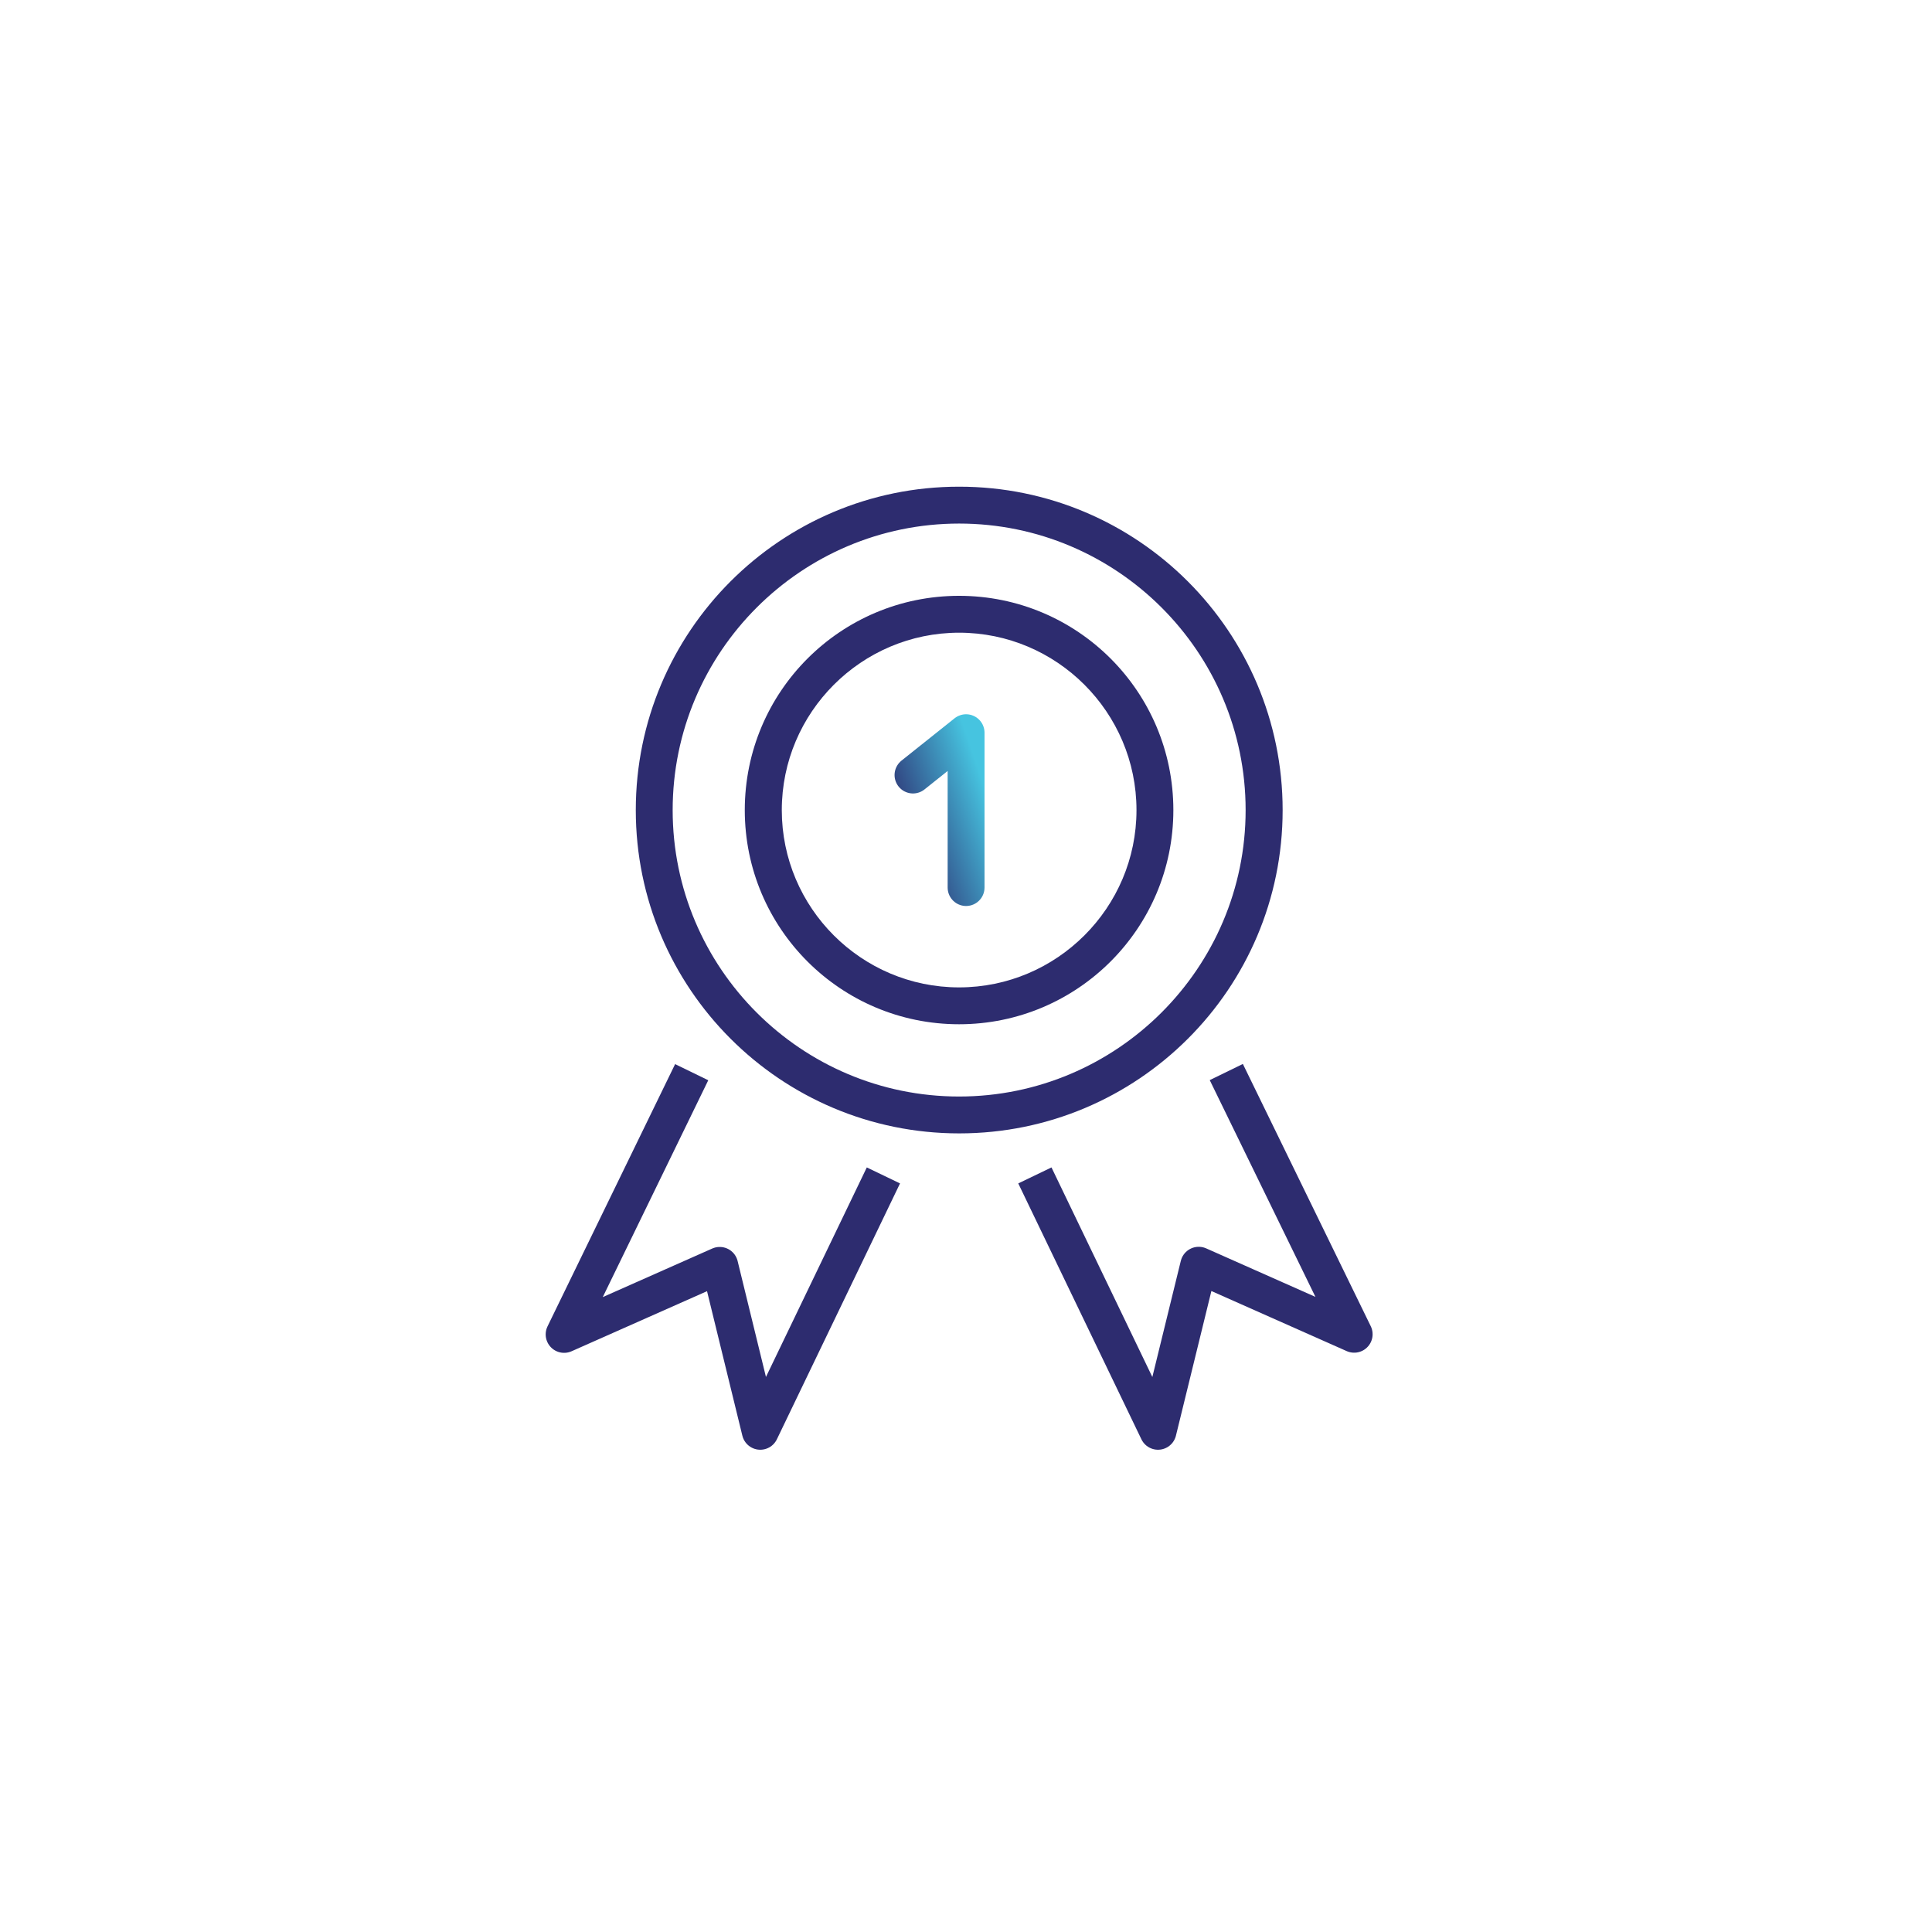 <svg xmlns="http://www.w3.org/2000/svg" width="131" height="131"><g fill="none"><path fill="#fff" fill-rule="evenodd" d="M44.5 89C69.08 89 89 69.08 89 44.5S69.08 0 44.5 0 0 19.92 0 44.5 19.92 89 44.5 89z" clip-rule="evenodd" transform="translate(21 21)" filter="url(#a)"/><path fill="#2D2C6F" fill-rule="evenodd" d="M65.03 33c-12.1 0-21.92 9.82-21.92 21.93 0 12.1 9.82 21.92 21.93 21.92 12.1 0 21.93-9.8 21.93-21.92 0-12.1-9.82-21.93-21.93-21.93zm0 2.5c10.7 0 19.43 8.7 19.43 19.43 0 10.7-8.72 19.42-19.43 19.42-10.7 0-19.42-8.7-19.42-19.42 0-10.72 8.72-19.43 19.43-19.43z" clip-rule="evenodd"/><path fill="#2D2C6F" fill-rule="evenodd" d="M65.03 40.4C57 40.4 50.5 46.9 50.5 54.93c0 8.02 6.5 14.52 14.53 14.52 8.02 0 14.53-6.5 14.53-14.52 0-8.03-6.5-14.53-14.53-14.53zm0 2.5c6.63 0 12.03 5.4 12.03 12.03 0 6.62-5.4 12.02-12.03 12.02-6.63 0-12.02-5.4-12.02-12.02 0-6.63 5.4-12.03 12.03-12.03z" clip-rule="evenodd"/><path stroke="#2D2C6F" stroke-width="2.5" d="M59.9 79.7l-8.35 17.35L48.8 85.8l-10.55 4.68L46.9 72.7m23.27 7l8.35 17.35 2.76-11.26 10.54 4.68-8.67-17.78" stroke-linejoin="round"/><path stroke="url(#b)" stroke-width="2.5" d="M3.6 10.5V0L0 2.87" stroke-linecap="round" stroke-linejoin="round" transform="translate(61.906 49.681)"/><path stroke="#fff" stroke-width=".5" stroke-miterlimit="8" d="M64.5 130.74h2v.25c.65-.02 1.3-.04 1.97-.07v-.25c.65-.03 1.3-.06 1.96-.1l.02.24c.66-.05 1.3-.1 1.96-.18v-.25c.64-.08 1.3-.16 1.95-.25l.03.25c.66-.1 1.3-.18 1.96-.3l-.04-.24c.65-.1 1.3-.23 1.93-.35l.05.25c.65-.13 1.3-.26 1.94-.4l-.06-.25c.64-.15 1.28-.3 1.92-.47l.06.24c.64-.17 1.27-.35 1.9-.53l-.06-.24c.63-.2 1.25-.38 1.88-.6l.08.25c.62-.2 1.25-.42 1.87-.65l-.08-.23c.62-.23 1.23-.46 1.84-.7l.1.23c.6-.24 1.22-.5 1.82-.76l-.1-.23c.6-.25 1.2-.52 1.8-.8l.1.23c.6-.28 1.2-.57 1.8-.87l-.13-.22c.6-.3 1.17-.6 1.75-.92l.12.22c.58-.3 1.15-.64 1.72-.97l-.13-.22c.58-.33 1.14-.67 1.7-1.02l.13.2c.56-.34 1.1-.7 1.66-1.06l-.15-.2c.55-.38 1.1-.75 1.63-1.13l.14.2c.54-.38 1.07-.77 1.6-1.17l-.16-.2c.53-.4 1.04-.8 1.55-1.22l.17.2c.5-.42 1.02-.84 1.52-1.27l-.17-.2c.5-.42 1-.86 1.47-1.3l.17.2c.5-.46.97-.9 1.44-1.37l-.16-.17c.47-.46.93-.92 1.4-1.4l.17.18c.47-.46.92-.94 1.37-1.43l-.2-.17c.45-.48.9-.97 1.32-1.47l.18.16c.43-.5.85-1.02 1.27-1.53l-.2-.16c.42-.5.82-1.02 1.22-1.54l.2.15c.4-.5.8-1.04 1.17-1.58l-.2-.14c.38-.54.75-1.08 1.12-1.63l.2.14c.37-.56.73-1.1 1.08-1.67l-.2-.13c.34-.56.68-1.12 1-1.7l.23.14c.33-.57.66-1.14.97-1.72l-.22-.12c.32-.58.62-1.16.92-1.75l.22.12c.3-.6.6-1.18.87-1.78l-.23-.12c.28-.6.55-1.2.8-1.8l.24.1c.27-.6.52-1.2.76-1.82l-.23-.1c.24-.6.47-1.22.7-1.84l.23.1c.23-.63.44-1.26.65-1.88l-.24-.08c.22-.63.4-1.25.6-1.88l.24.07c.18-.64.36-1.27.53-1.9l-.24-.07c.16-.64.32-1.28.47-1.92l.24.06c.15-.64.28-1.3.4-1.94l-.23-.05c.13-.64.25-1.28.36-1.93l.25.04c.12-.65.2-1.3.3-1.96l-.25-.03c.1-.65.17-1.3.24-1.96h.24c.07-.64.13-1.3.18-1.95l-.25-.02c.05-.66.1-1.3.1-1.97h.26c.03-.65.05-1.3.06-1.97h-.26v-2h.25c-.02-.65-.04-1.3-.07-1.97h-.25c-.03-.65-.06-1.3-.1-1.96l.24-.02c-.05-.66-.1-1.3-.18-1.96h-.25c-.08-.64-.16-1.3-.25-1.95l.25-.03c-.1-.66-.18-1.3-.3-1.96l-.24.04c-.1-.65-.23-1.3-.35-1.93l.25-.05c-.13-.65-.26-1.3-.4-1.94l-.25.06c-.15-.64-.3-1.28-.47-1.92l.24-.06c-.17-.64-.35-1.27-.53-1.9l-.24.06c-.2-.63-.38-1.25-.6-1.88l.25-.08c-.2-.62-.42-1.25-.65-1.87l-.23.08c-.23-.62-.46-1.23-.7-1.84l.23-.1c-.24-.6-.5-1.22-.76-1.82l-.23.1c-.25-.6-.52-1.2-.8-1.8l.23-.1c-.28-.6-.57-1.2-.87-1.8l-.22.13c-.3-.6-.6-1.17-.92-1.75l.22-.12c-.3-.58-.64-1.15-.97-1.72l-.22.13c-.33-.58-.67-1.14-1.02-1.7l.2-.13c-.34-.56-.7-1.12-1.06-1.66l-.2.15c-.38-.55-.75-1.1-1.13-1.63l.2-.14c-.38-.54-.77-1.07-1.17-1.6l-.2.16c-.4-.53-.8-1.04-1.22-1.55l.2-.17c-.42-.5-.84-1.02-1.27-1.52l-.2.17c-.42-.5-.86-1-1.3-1.47l.2-.17c-.46-.5-.9-.97-1.37-1.44l-.17.16c-.46-.47-.92-.93-1.4-1.4l.18-.17c-.46-.47-.94-.92-1.43-1.37l-.17.2c-.48-.45-.97-.9-1.47-1.32l.16-.18c-.5-.43-1.02-.85-1.53-1.27l-.16.2c-.5-.42-1.02-.82-1.54-1.22l.15-.2c-.5-.4-1.04-.8-1.58-1.17l-.14.2c-.54-.38-1.08-.75-1.63-1.12l.14-.2c-.56-.37-1.1-.73-1.67-1.08l-.13.2c-.56-.34-1.12-.68-1.7-1l.14-.23c-.57-.33-1.14-.66-1.72-.97l-.12.22c-.58-.32-1.16-.62-1.75-.92l.12-.22c-.6-.3-1.18-.6-1.78-.87l-.12.23c-.6-.28-1.2-.55-1.8-.8l.1-.24c-.6-.27-1.2-.52-1.82-.76l-.1.23c-.6-.24-1.22-.47-1.84-.7l.1-.23c-.63-.23-1.26-.44-1.88-.65l-.08.24c-.63-.22-1.25-.4-1.88-.6l.07-.24c-.64-.18-1.27-.36-1.9-.53l-.07.24c-.64-.16-1.28-.32-1.92-.47l.06-.24c-.64-.15-1.3-.28-1.94-.4l-.05.23c-.64-.14-1.28-.25-1.93-.36l.04-.25c-.65-.12-1.3-.2-1.96-.3l-.03.24c-.7-.01-1.35-.09-2-.17V.37C71.77.3 71.1.23 70.46.18l-.02.25c-.66-.05-1.3-.08-1.97-.1V.06L66.5 0v.26h-2V0c-.65.02-1.3.04-1.97.07v.25c-.65.03-1.3.06-1.96.1L60.55.2c-.66.05-1.3.1-1.96.18V.6c-.64.08-1.3.16-1.95.24L56.62.6c-.66.1-1.3.18-1.96.3l.04.24c-.65.1-1.3.22-1.93.35l-.05-.25c-.65.13-1.3.26-1.94.4l.06.25c-.64.15-1.28.3-1.92.47l-.06-.24c-.64.17-1.27.35-1.9.53l.06.24c-.63.2-1.25.38-1.88.6l-.08-.25c-.62.2-1.25.42-1.87.65l.08.23c-.62.23-1.23.46-1.84.7l-.1-.23c-.6.24-1.22.5-1.82.76l.1.23c-.6.25-1.2.52-1.8.8l-.1-.23c-.6.28-1.2.57-1.8.87l.13.22c-.6.3-1.17.6-1.75.92l-.12-.22c-.58.3-1.15.64-1.72.97l.13.22c-.58.33-1.14.67-1.7 1.02l-.13-.2c-.56.34-1.12.7-1.66 1.06l.15.2c-.55.38-1.1.75-1.63 1.13l-.14-.2c-.54.38-1.07.77-1.6 1.17l.16.2c-.53.4-1.04.8-1.55 1.22l-.17-.2c-.5.42-1.02.84-1.52 1.27l.17.2c-.5.42-1 .86-1.47 1.3l-.17-.2c-.5.46-.97.9-1.44 1.37l.16.17c-.47.46-.93.92-1.4 1.4l-.17-.18c-.47.46-.92.94-1.37 1.43l.2.17c-.45.48-.9.98-1.32 1.47l-.18-.16c-.43.5-.85 1.02-1.27 1.53l.2.16c-.42.5-.82 1-1.22 1.54l-.2-.15c-.4.5-.8 1.04-1.17 1.58l.2.14c-.38.54-.75 1.08-1.12 1.63l-.2-.14c-.37.55-.73 1.1-1.08 1.67l.2.13c-.34.56-.68 1.12-1 1.7l-.23-.14c-.33.57-.66 1.14-.97 1.72l.22.12c-.32.58-.62 1.16-.92 1.75l-.22-.12c-.3.6-.6 1.18-.87 1.78l.23.12c-.28.6-.55 1.2-.8 1.8l-.24-.1c-.27.6-.52 1.2-.76 1.82l.23.1c-.24.6-.47 1.22-.7 1.84l-.23-.1c-.23.63-.44 1.26-.65 1.88l.24.08c-.22.63-.4 1.25-.6 1.88l-.24-.07c-.18.64-.36 1.27-.53 1.9l.24.07c-.16.64-.32 1.28-.47 1.92l-.24-.06c-.15.64-.28 1.3-.4 1.94l.23.05c-.14.64-.25 1.28-.36 1.93l-.25-.04c-.12.65-.2 1.3-.3 1.96l.24.03c-.08.65-.16 1.3-.23 1.96H.37c-.07.64-.13 1.3-.18 1.95l.25.02c-.05.66-.08 1.3-.1 1.97H.06c-.03.65-.05 1.3-.06 1.97h.26v2H0c.02.65.04 1.3.07 1.97h.25c.03.65.06 1.3.1 1.96l-.24.02c.05.66.1 1.3.18 1.96H.6c.08.64.16 1.3.24 1.95l-.24.03c.1.66.18 1.3.3 1.96l.24-.04c.1.65.22 1.3.35 1.93l-.25.05c.13.65.26 1.3.4 1.94l.25-.06c.15.64.3 1.28.47 1.92l-.24.06c.17.64.35 1.27.53 1.9L2.9 84c.2.63.38 1.25.6 1.88l-.25.08c.2.62.42 1.25.65 1.87l.23-.08c.23.62.46 1.23.7 1.84l-.23.1c.24.6.5 1.22.76 1.82l.23-.1c.25.6.52 1.2.8 1.8l-.23.1c.28.6.57 1.2.87 1.8l.22-.13c.3.6.6 1.17.92 1.75l-.22.12c.3.58.64 1.15.97 1.72l.22-.13c.33.58.67 1.14 1.02 1.7l-.2.13c.34.56.7 1.1 1.06 1.66l.2-.15c.38.55.75 1.1 1.13 1.63l-.2.14c.38.54.77 1.07 1.17 1.6l.2-.16c.4.53.8 1.04 1.22 1.55l-.2.17c.42.5.84 1.02 1.27 1.52l.2-.17c.42.5.86 1 1.3 1.47l-.2.17c.46.5.9.97 1.37 1.44l.17-.16c.46.47.92.93 1.4 1.4l-.18.17c.46.47.94.92 1.43 1.37l.17-.2c.48.45.98.9 1.47 1.32l-.16.18c.5.43 1.02.85 1.53 1.27l.16-.2c.5.42 1 .82 1.54 1.22l-.15.2c.5.4 1.04.8 1.58 1.17l.14-.2c.54.38 1.08.75 1.63 1.12l-.14.2c.55.37 1.1.73 1.67 1.08l.13-.2c.56.34 1.12.68 1.7 1l-.14.23c.57.33 1.14.66 1.72.97l.12-.22c.58.32 1.16.62 1.75.92l-.12.22c.6.3 1.18.6 1.78.87l.12-.23c.6.28 1.2.55 1.8.8l-.1.24c.6.27 1.2.52 1.82.76l.1-.23c.6.24 1.22.47 1.84.7l-.1.23c.63.23 1.26.44 1.88.65l.08-.24c.63.22 1.25.4 1.88.6l-.07.24c.64.18 1.27.36 1.9.53l.07-.24c.64.16 1.28.32 1.92.47l-.06.24c.64.15 1.3.28 1.94.4l.05-.23c.64.13 1.28.25 1.93.36l-.04.25c.65.12 1.3.2 1.96.3l.03-.25c.65.1 1.3.17 1.96.24v.24c.64.07 1.3.13 1.95.18l.02-.25c.66.05 1.3.1 1.97.1v.26c.65.03 1.3.05 1.97.06v-.26z" clip-rule="evenodd" stroke-dasharray="2 2" opacity=".45"/><path stroke="#fff" stroke-width=".5" stroke-miterlimit="8" d="M64.5 121.74h2v.25c.7-.02 1.36-.04 2.03-.08l-.02-.25c.68-.03 1.35-.08 2.02-.14l.02.25c.67-.06 1.34-.13 2-.22l-.02-.24c.66-.1 1.32-.18 1.98-.3l.04.26c.67-.1 1.33-.22 2-.36l-.06-.24c.66-.13 1.3-.27 1.96-.43l.06.25c.66-.16 1.3-.32 1.95-.5l-.06-.24c.63-.18 1.28-.37 1.9-.57l.1.23c.63-.2 1.27-.4 1.9-.63l-.08-.24c.63-.22 1.26-.46 1.88-.7l.1.23c.62-.26 1.24-.5 1.86-.78l-.1-.23c.6-.28 1.22-.56 1.82-.85l.1.23c.62-.3 1.22-.6 1.8-.9l-.1-.23c.6-.3 1.18-.63 1.76-.96l.12.2c.6-.33 1.17-.67 1.74-1.02l-.14-.22c.57-.35 1.14-.7 1.7-1.08l.13.2c.55-.37 1.1-.76 1.65-1.15l-.15-.2c.55-.4 1.08-.8 1.6-1.2l.16.2c.53-.42 1.06-.84 1.57-1.28l-.16-.2c.52-.42 1.02-.86 1.52-1.3l.16.18c.5-.45 1-.9 1.47-1.37l-.17-.18c.48-.47.95-.94 1.42-1.42l.18.17c.47-.48.92-.97 1.37-1.47l-.18-.17c.44-.5.88-1 1.3-1.53l.2.16c.44-.5.86-1.04 1.27-1.57l-.2-.15c.42-.52.82-1.06 1.2-1.6l.2.15c.4-.55.8-1.1 1.16-1.66l-.2-.15c.37-.55.73-1.12 1.08-1.7l.22.15c.35-.57.7-1.15 1.03-1.74l-.2-.12c.32-.58.64-1.17.95-1.76l.23.1c.3-.58.6-1.18.9-1.8l-.23-.1c.3-.6.57-1.2.84-1.82l.22.1c.27-.62.52-1.24.77-1.87l-.24-.1c.24-.62.48-1.25.7-1.88l.24.08c.22-.63.43-1.27.63-1.9l-.24-.1c.2-.62.38-1.27.56-1.9l.24.05c.18-.64.34-1.3.5-1.95l-.25-.06c.16-.65.3-1.3.43-1.96l.25.05c.13-.66.24-1.32.35-2l-.25-.03.3-1.98.24.03c.08-.67.15-1.34.2-2l-.24-.03c.06-.67.1-1.34.14-2h.25c.04-.66.06-1.33.07-2h-.26v-2.02h.25c-.02-.7-.04-1.36-.08-2.03l-.25.02c-.03-.68-.08-1.35-.14-2.02l.25-.02c-.06-.67-.13-1.34-.2-2l-.26.02c-.1-.66-.18-1.32-.3-1.98l.26-.04c-.1-.67-.22-1.33-.35-2l-.25.06c-.13-.66-.27-1.3-.43-1.96l.25-.06c-.16-.66-.32-1.3-.5-1.95l-.24.06c-.18-.63-.37-1.28-.57-1.9l.23-.1c-.2-.63-.4-1.27-.63-1.9l-.24.08c-.22-.63-.46-1.26-.7-1.88l.23-.1c-.26-.62-.5-1.24-.78-1.86l-.23.1c-.28-.6-.56-1.22-.85-1.82l.23-.1c-.3-.62-.6-1.22-.9-1.8l-.23.1c-.3-.6-.63-1.18-.96-1.76l.2-.12c-.33-.6-.67-1.17-1.02-1.74l-.22.14c-.35-.57-.7-1.14-1.08-1.7l.2-.13c-.37-.55-.75-1.1-1.15-1.65l-.2.15c-.4-.55-.8-1.08-1.2-1.6l.2-.16c-.42-.53-.84-1.06-1.28-1.57l-.2.16c-.42-.52-.86-1.02-1.3-1.52l.18-.16c-.45-.5-.9-1-1.37-1.47l-.18.17c-.47-.48-.94-.95-1.42-1.42l.17-.18c-.48-.47-.97-.92-1.47-1.37l-.17.18c-.5-.44-1-.88-1.53-1.3l.16-.2c-.5-.44-1.04-.86-1.57-1.27l-.15.2c-.52-.4-1.05-.82-1.6-1.2l.15-.2c-.55-.4-1.1-.8-1.66-1.16l-.15.2c-.55-.37-1.12-.73-1.7-1.08l.15-.22c-.57-.35-1.15-.7-1.74-1.03l-.12.2c-.58-.32-1.17-.64-1.76-.95l.1-.22c-.58-.32-1.18-.62-1.8-.9l-.1.22c-.6-.3-1.2-.57-1.82-.84l.1-.22c-.62-.27-1.24-.52-1.87-.77l-.1.24c-.62-.24-1.25-.48-1.88-.7l.08-.24c-.63-.22-1.27-.43-1.9-.63l-.1.24c-.62-.2-1.27-.38-1.9-.56l.05-.24c-.64-.18-1.3-.34-1.95-.5l-.06.25c-.65-.16-1.3-.3-1.96-.43l.05-.24c-.66-.13-1.32-.25-2-.36l-.03.25-1.98-.3.03-.23c-.67-.1-1.34-.16-2-.22l-.03.25c-.67-.06-1.34-.1-2-.14v-.25c-.66-.04-1.33-.06-2-.07v.26h-2.02V9c-.7.02-1.36.04-2.03.08l.02.25c-.68.03-1.35.08-2.02.14l-.02-.25c-.67.06-1.34.13-2 .22l.02.24c-.66.1-1.32.18-1.98.3l-.04-.26c-.67.1-1.33.23-2 .36l.06.24c-.66.13-1.3.27-1.96.43l-.06-.25c-.66.16-1.3.32-1.95.5l.06.24c-.63.18-1.28.37-1.9.57l-.1-.23c-.63.2-1.27.4-1.9.63l.08.24c-.63.22-1.26.46-1.88.7l-.1-.23c-.62.26-1.24.5-1.86.78l.1.23c-.6.28-1.22.56-1.82.85l-.1-.23c-.62.3-1.22.6-1.8.9l.1.23c-.6.3-1.18.63-1.76.96l-.12-.2c-.6.33-1.17.67-1.74 1.02l.14.22c-.57.35-1.14.7-1.7 1.08l-.13-.2c-.55.37-1.1.75-1.65 1.15l.15.2c-.55.4-1.08.8-1.6 1.2l-.16-.2c-.53.42-1.06.84-1.57 1.28l.16.2c-.52.42-1.02.86-1.52 1.3l-.16-.18c-.5.45-1 .9-1.47 1.37l.17.18c-.48.47-.95.94-1.42 1.42l-.18-.17c-.47.48-.92.97-1.37 1.47l.18.17c-.44.5-.88 1-1.3 1.53l-.2-.16c-.44.5-.86 1.04-1.27 1.57l.2.15c-.4.52-.82 1.05-1.2 1.6l-.2-.15c-.4.55-.8 1.1-1.16 1.66l.2.15c-.37.55-.73 1.12-1.08 1.7l-.22-.15c-.35.57-.7 1.15-1.03 1.74l.2.12c-.32.58-.64 1.17-.95 1.76l-.22-.1c-.32.58-.62 1.18-.9 1.8l.22.1c-.3.6-.57 1.2-.84 1.82l-.22-.1c-.27.62-.52 1.24-.77 1.87l.24.1c-.24.62-.48 1.25-.7 1.88l-.24-.08c-.22.63-.43 1.27-.63 1.9l.24.1c-.2.62-.38 1.27-.56 1.9l-.24-.05c-.18.64-.34 1.3-.5 1.95l.25.06c-.16.65-.3 1.3-.43 1.96l-.24-.05c-.13.66-.25 1.32-.36 2l.25.03-.3 1.98-.23-.03c-.1.67-.16 1.34-.22 2l.25.03c-.06.67-.1 1.34-.14 2H9c-.04.66-.06 1.33-.07 2h.26v2.02H9c.02.7.04 1.36.08 2.03l.25-.02c.03.68.08 1.35.14 2.02l-.25.02c.06.67.13 1.34.22 2l.24-.02c.1.66.18 1.32.3 1.98l-.26.04c.1.67.23 1.33.36 2l.24-.06c.13.66.27 1.3.43 1.96l-.25.06c.16.66.32 1.3.5 1.95l.24-.06c.18.63.37 1.28.57 1.9l-.23.1c.2.63.4 1.27.63 1.9l.24-.08c.22.63.46 1.26.7 1.88l-.23.1c.26.62.5 1.24.78 1.86l.23-.1c.28.6.56 1.22.85 1.82l-.23.1c.3.62.6 1.22.9 1.8l.23-.1c.3.6.63 1.18.96 1.76l-.2.12c.33.6.67 1.17 1.02 1.74l.22-.14c.35.57.7 1.14 1.08 1.7l-.2.13c.37.55.76 1.1 1.15 1.65l.2-.15c.4.54.8 1.08 1.2 1.6l-.2.16c.42.53.84 1.06 1.28 1.57l.2-.16c.42.52.86 1.02 1.3 1.52l-.18.16c.45.5.9 1 1.37 1.47l.18-.17c.47.48.94.95 1.42 1.42l-.17.18c.48.47.97.92 1.47 1.37l.17-.18c.5.44 1 .88 1.53 1.3l-.16.2c.5.44 1.04.86 1.57 1.27l.15-.2c.52.4 1.06.82 1.6 1.2l-.15.2c.55.4 1.1.8 1.66 1.16l.15-.2c.55.37 1.12.73 1.7 1.08l-.15.22c.57.35 1.15.7 1.74 1.03l.12-.2c.58.32 1.17.64 1.76.95l-.1.23c.58.3 1.18.6 1.8.9l.1-.23c.6.3 1.2.57 1.82.84l-.1.22c.62.27 1.24.52 1.87.77l.1-.24c.62.24 1.25.48 1.88.7l-.08.24c.63.22 1.27.43 1.9.63l.1-.24c.62.2 1.27.38 1.9.56l-.05.24c.64.18 1.3.34 1.95.5l.06-.25c.65.16 1.3.3 1.96.43l-.05.24c.66.14 1.32.25 2 .36l.03-.25 1.98.3-.03.23c.67.1 1.34.16 2 .22l.03-.25c.67.06 1.34.1 2 .14v.25c.66.04 1.33.06 2 .07v-.26z" clip-rule="evenodd" stroke-dasharray="2 2" opacity=".631"/></g><defs><linearGradient id="b" x2="1" gradientUnits="userSpaceOnUse" gradientTransform="matrix(3.602 -10.509 3.602 10.509 0 10.516)"><stop stop-color="#2D2C6F"/><stop offset="1" stop-color="#46C4E0"/></linearGradient><filter id="a" width="127" height="127" x="2" y="2" filterUnits="userSpaceOnUse" color-interpolation-filters="sRGB"><feFlood flood-opacity="0" result="BackgroundImageFix"/><feColorMatrix in="SourceAlpha" values="0 0 0 0 0 0 0 0 0 0 0 0 0 0 0 0 0 0 255 0"/><feOffset/><feGaussianBlur stdDeviation="9.5"/><feColorMatrix values="0 0 0 0 1 0 0 0 0 1 0 0 0 0 1 0 0 0 0.897 0"/><feBlend in2="BackgroundImageFix" result="effect1_dropShadow"/><feBlend in="SourceGraphic" in2="effect1_dropShadow" result="shape"/></filter></defs></svg>